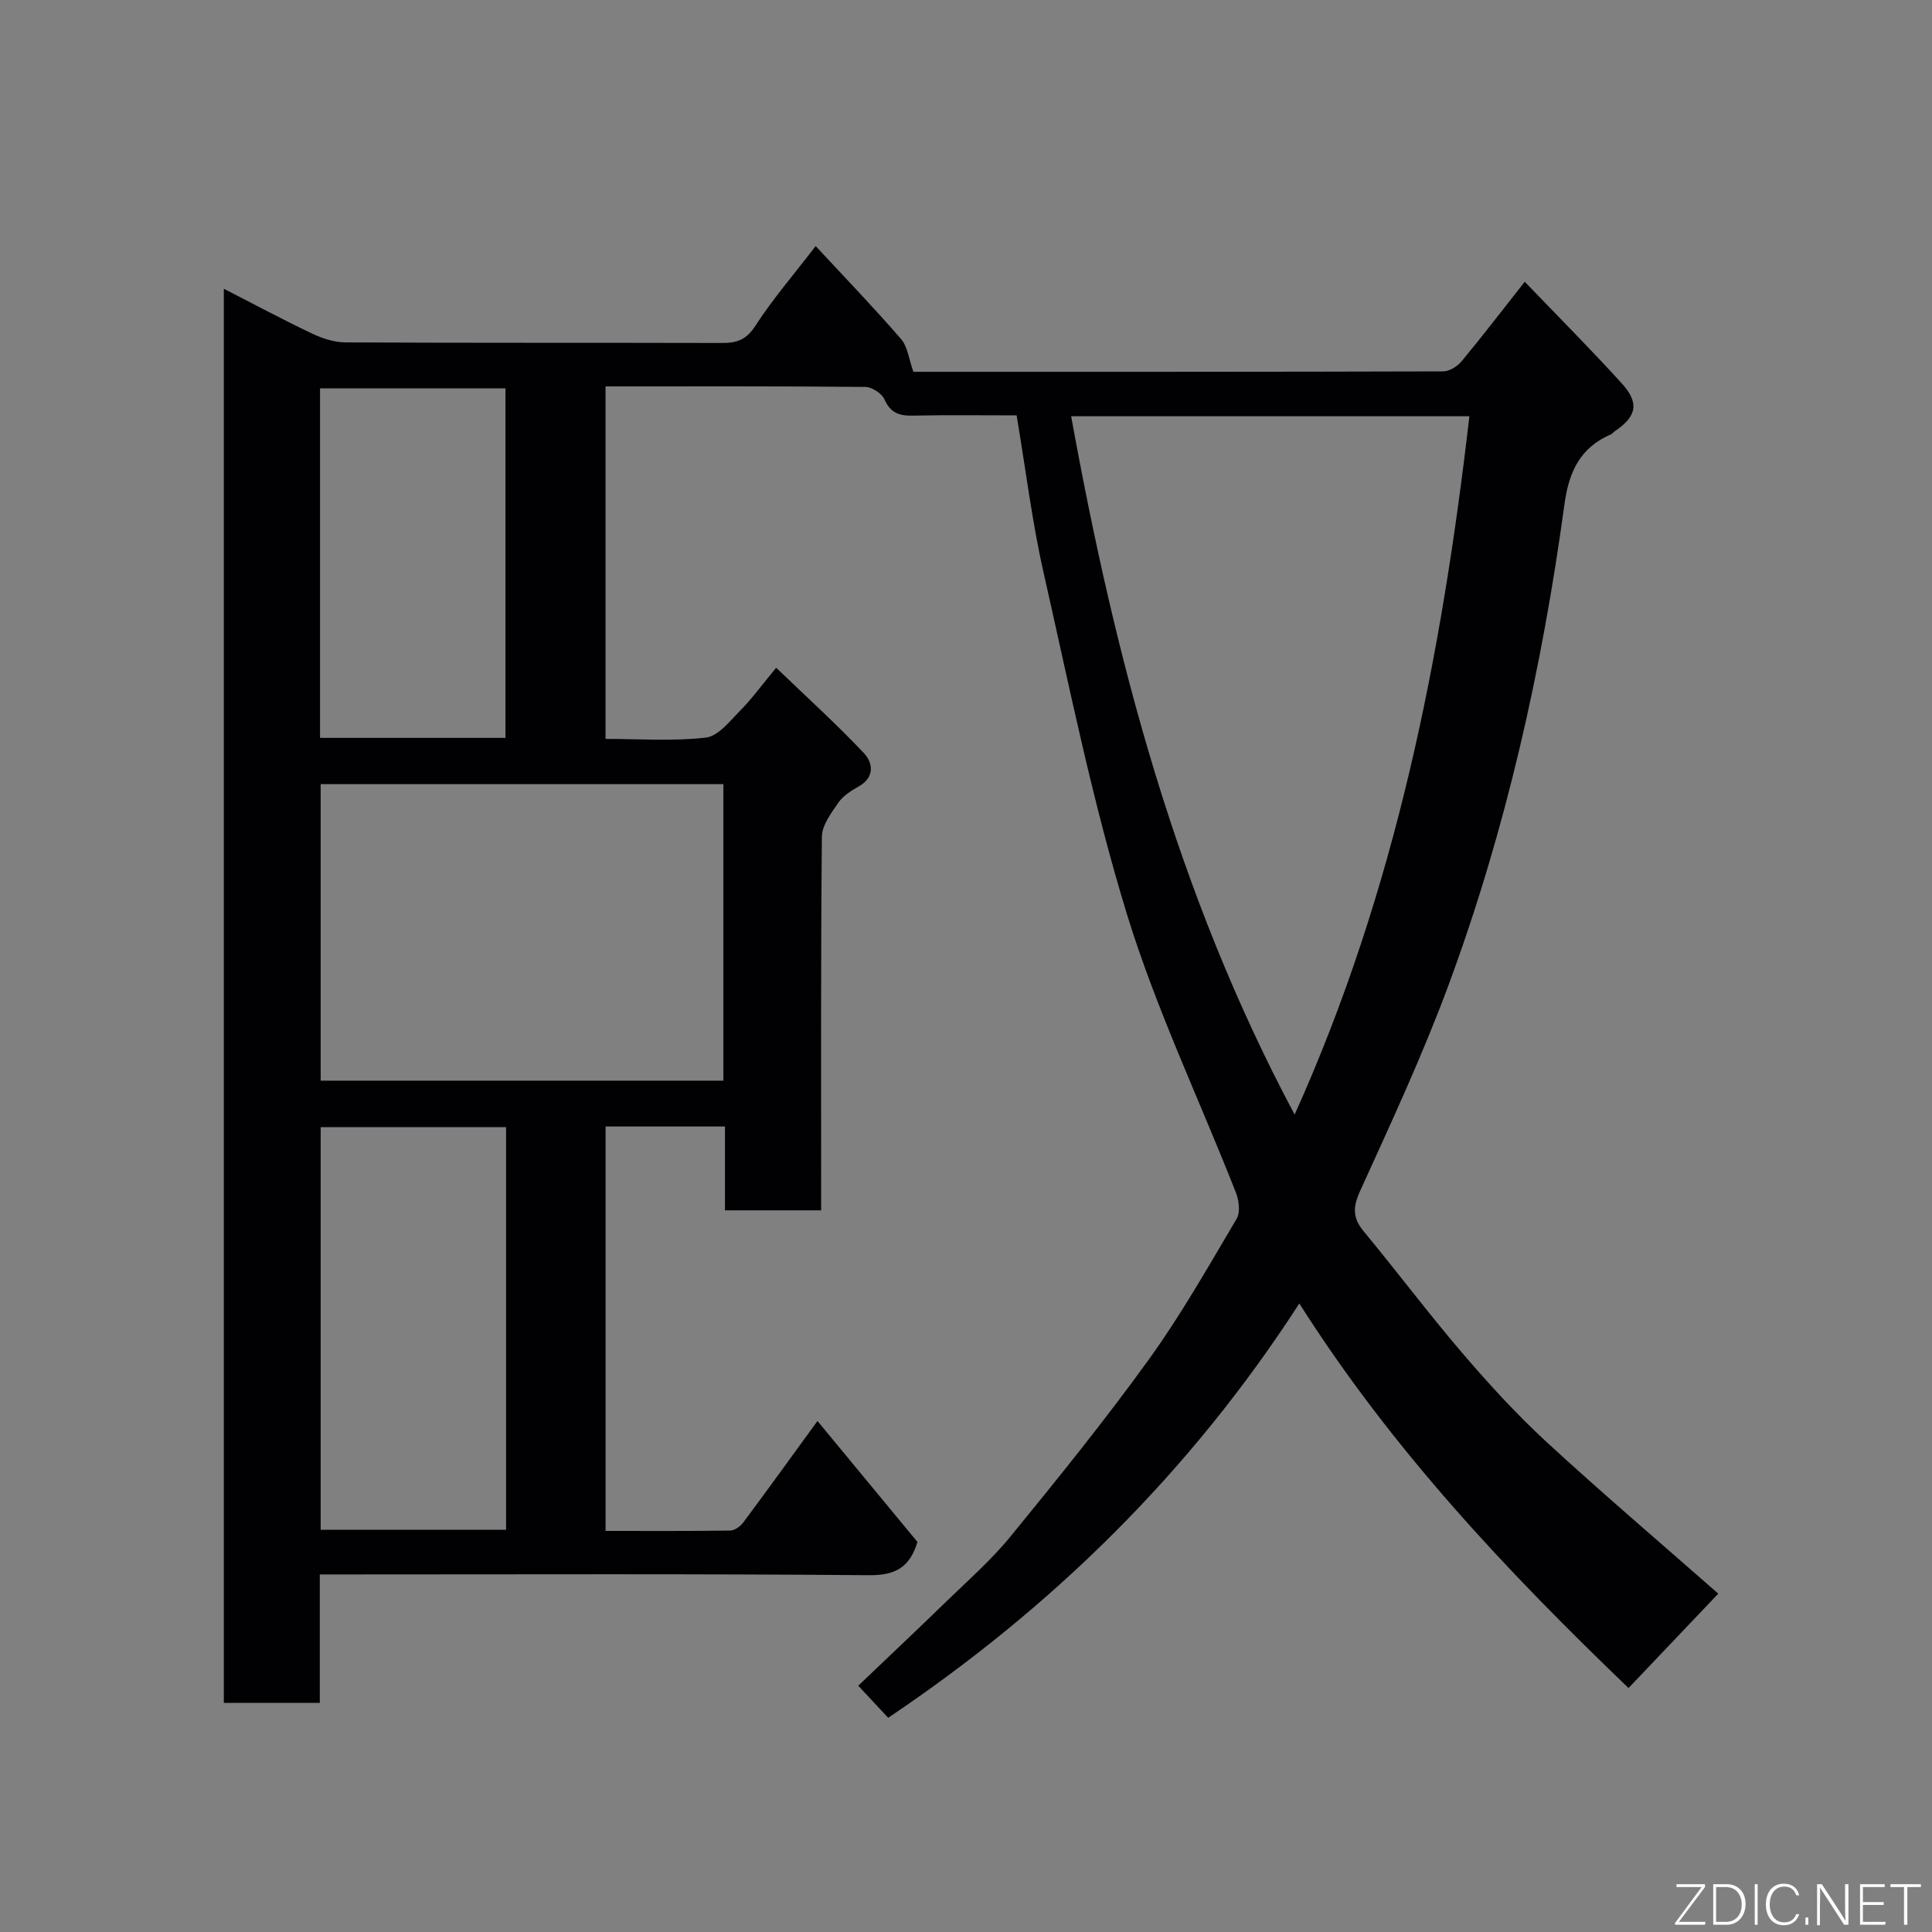 <svg enable-background="new 0 0 400 400" viewBox="0 0 400 400" xmlns="http://www.w3.org/2000/svg"><rect x="0" y="0" width="400" height="400" fill="#808080" stroke="none"/><path d="m183.89 355.65c-2.18-2.34-4.08-4.37-6.2-6.64 6.12-5.85 12.12-11.49 18.02-17.23 4.59-4.46 9.46-8.72 13.49-13.65 9.84-12.04 19.63-24.16 28.72-36.76 6.66-9.23 12.29-19.22 18.11-29.03.79-1.33.49-3.79-.14-5.4-7.55-19.24-16.54-38.03-22.59-57.73-7.1-23.13-11.88-46.98-17.23-70.62-2.38-10.5-3.68-21.25-5.59-32.59-6.93 0-14.21-.1-21.48.05-2.78.06-4.62-.52-5.86-3.33-.55-1.25-2.59-2.59-3.97-2.61-17.8-.17-35.62-.11-53.8-.11v72.98c6.92 0 13.92.52 20.77-.27 2.57-.29 4.98-3.43 7.13-5.61 2.42-2.44 4.45-5.26 7.43-8.85 6.31 6.07 12.47 11.64 18.15 17.66 1.88 1.99 2.34 5.03-1.11 6.94-1.55.86-3.21 1.94-4.18 3.35-1.48 2.15-3.38 4.67-3.4 7.04-.24 25.65-.15 51.31-.15 77.35-6.58 0-12.96 0-19.91 0 0-5.66 0-11.39 0-17.36-8.48 0-16.41 0-24.72 0v83.73c8.58 0 17.18.05 25.79-.07.92-.01 2.1-.86 2.7-1.66 4.98-6.67 9.84-13.42 15.38-21.03 7.05 8.53 13.89 16.81 20.7 25.05-1.58 5.17-4.47 6.93-9.98 6.88-35.99-.31-71.99-.16-107.99-.16-1.8 0-3.6 0-5.77 0v26.6c-6.74 0-13.13 0-19.87 0 0-97.3 0-194.71 0-292.79 6.19 3.17 12.15 6.37 18.25 9.27 2.14 1.02 4.62 1.83 6.95 1.84 26 .13 51.99.05 77.99.12 3.03.01 5-.67 6.85-3.54 3.63-5.61 8.04-10.72 12.5-16.52 5.89 6.35 11.96 12.65 17.68 19.25 1.36 1.57 1.6 4.12 2.55 6.78 35.7 0 72.69.02 109.68-.09 1.29 0 2.93-1.02 3.8-2.07 4.29-5.16 8.37-10.5 13.09-16.49 6.91 7.2 13.65 13.96 20.06 21.01 3.74 4.11 3.13 6.88-1.43 9.95-.27.18-.47.51-.76.63-6.37 2.72-8.72 7.72-9.64 14.44-4.63 33.99-12.09 67.37-24 99.57-5.36 14.5-11.92 28.57-18.32 42.66-1.52 3.34-1.55 5.57.76 8.36 6.9 8.33 13.4 17 20.43 25.21 5.49 6.41 11.23 12.69 17.43 18.4 11.6 10.68 23.62 20.91 35.54 31.39-5.97 6.28-12.14 12.77-18.58 19.54-24.83-23.85-48.77-49.07-68.16-79.62-22.67 35.09-51.32 63.07-85.12 85.78zm37.88-269.47c9.13 50.32 21.87 98.87 46.27 144.58 20.96-46.51 30.44-94.91 36.18-144.58-27.81 0-54.75 0-82.45 0zm-72 76.17c-28.09 0-55.8 0-83.38 0v61.39h83.38c0-20.52 0-40.77 0-61.39zm-44.99 71.01c-13.11 0-25.82 0-38.39 0v83.37h38.39c0-27.85 0-55.43 0-83.37zm-.13-80.59c0-24.44 0-48.47 0-72.37-13.07 0-25.78 0-38.39 0v72.37z" fill="#010103"/><g fill="#fbfcfa"><path d="m346.9 398 5.4-7.3h-5.2v-.6h5.9v.6l-5.4 7.2h5.5l-.1.6h-6.2v-.5z"/><path d="m354.7 390.1h2.8c2.3 0 3.9 1.6 3.9 4.1s-1.6 4.3-3.9 4.3h-2.8zm.6 7.8h2c2.2 0 3.3-1.6 3.3-3.6 0-1.8-1-3.6-3.3-3.6h-2z"/><path d="m363.9 390.1v8.4h-.6v-8.4h1.6z"/><path d="m372.5 396.3c-.4 1.3-1.4 2.3-3.2 2.3-2.4 0-3.7-1.9-3.7-4.3 0-2.3 1.2-4.3 3.7-4.3 1.8 0 2.9 1 3.2 2.4h-.6c-.4-1.1-1.1-1.8-2.5-1.8-2.1 0-3 1.9-3 3.7s.9 3.7 3 3.7c1.4 0 2.1-.7 2.5-1.7z"/><path d="m373.8 398.5v-1.5h.6v1.5z"/><path d="m376.2 398.5v-8.4h1c1.3 2 4.4 6.7 4.9 7.6-.1-1.2-.1-2.4-.1-3.8v-3.8h.7v8.4h-.9c-1.2-1.9-4.4-6.8-5-7.7.1 1.1 0 2.3 0 3.9v3.9h-.6z"/><path d="m390 394.4h-4.3v3.5h4.7l-.1.6h-5.2v-8.4h5.1v.6h-4.5v3.1h4.3z"/><path d="m394.2 390.7h-2.8v-.6h6.3v.6h-2.8v7.8h-.7z"/></g></svg>